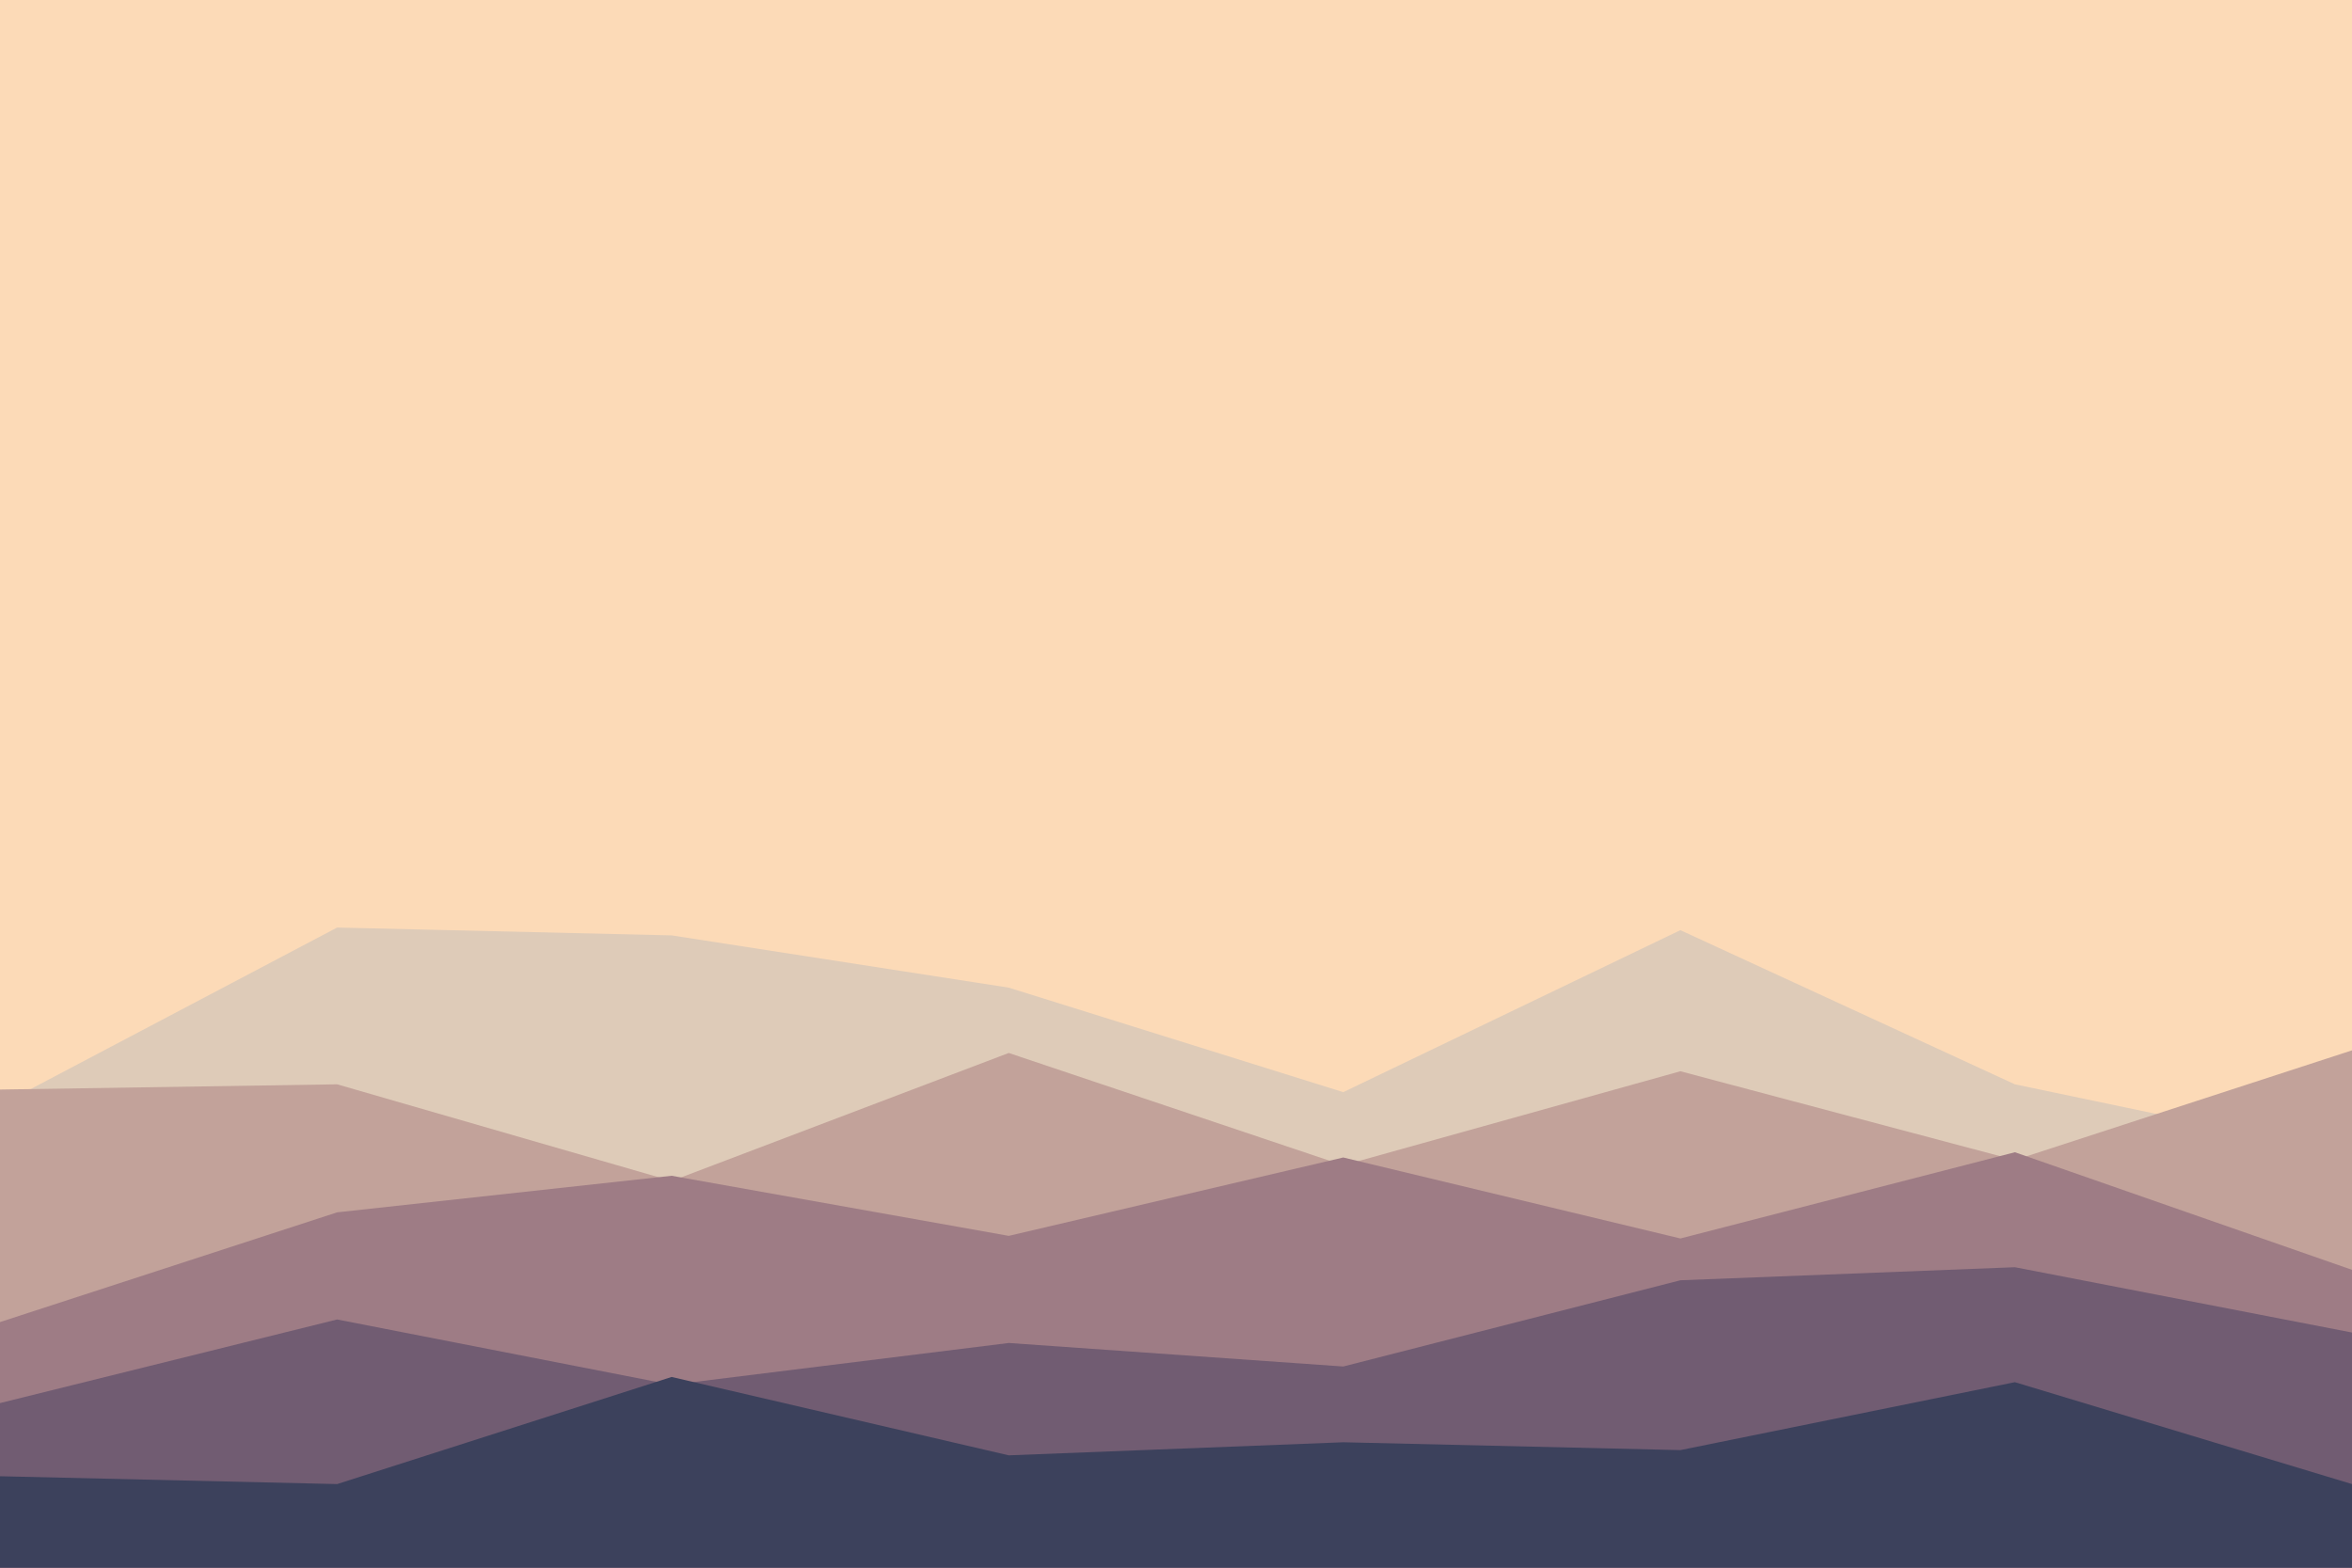 <svg id="visual" viewBox="0 0 900 600" width="900" height="600" xmlns="http://www.w3.org/2000/svg" xmlns:xlink="http://www.w3.org/1999/xlink" version="1.1"><rect x="0" y="0" width="900" height="600" fill="#FCDAB7"></rect><path d="M0 423L129 355L257 358L386 378L514 418L643 356L771 415L900 442L900 601L771 601L643 601L514 601L386 601L257 601L129 601L0 601Z" fill="#decbb8"></path><path d="M0 417L129 415L257 452L386 403L514 446L643 410L771 444L900 402L900 601L771 601L643 601L514 601L386 601L257 601L129 601L0 601Z" fill="#c2a29a"></path><path d="M0 506L129 464L257 450L386 473L514 443L643 474L771 441L900 486L900 601L771 601L643 601L514 601L386 601L257 601L129 601L0 601Z" fill="#9e7c85"></path><path d="M0 537L129 505L257 530L386 514L514 523L643 490L771 485L900 510L900 601L771 601L643 601L514 601L386 601L257 601L129 601L0 601Z" fill="#715c72"></path><path d="M0 565L129 568L257 527L386 557L514 552L643 555L771 529L900 568L900 601L771 601L643 601L514 601L386 601L257 601L129 601L0 601Z" fill="#3c415c"></path></svg>